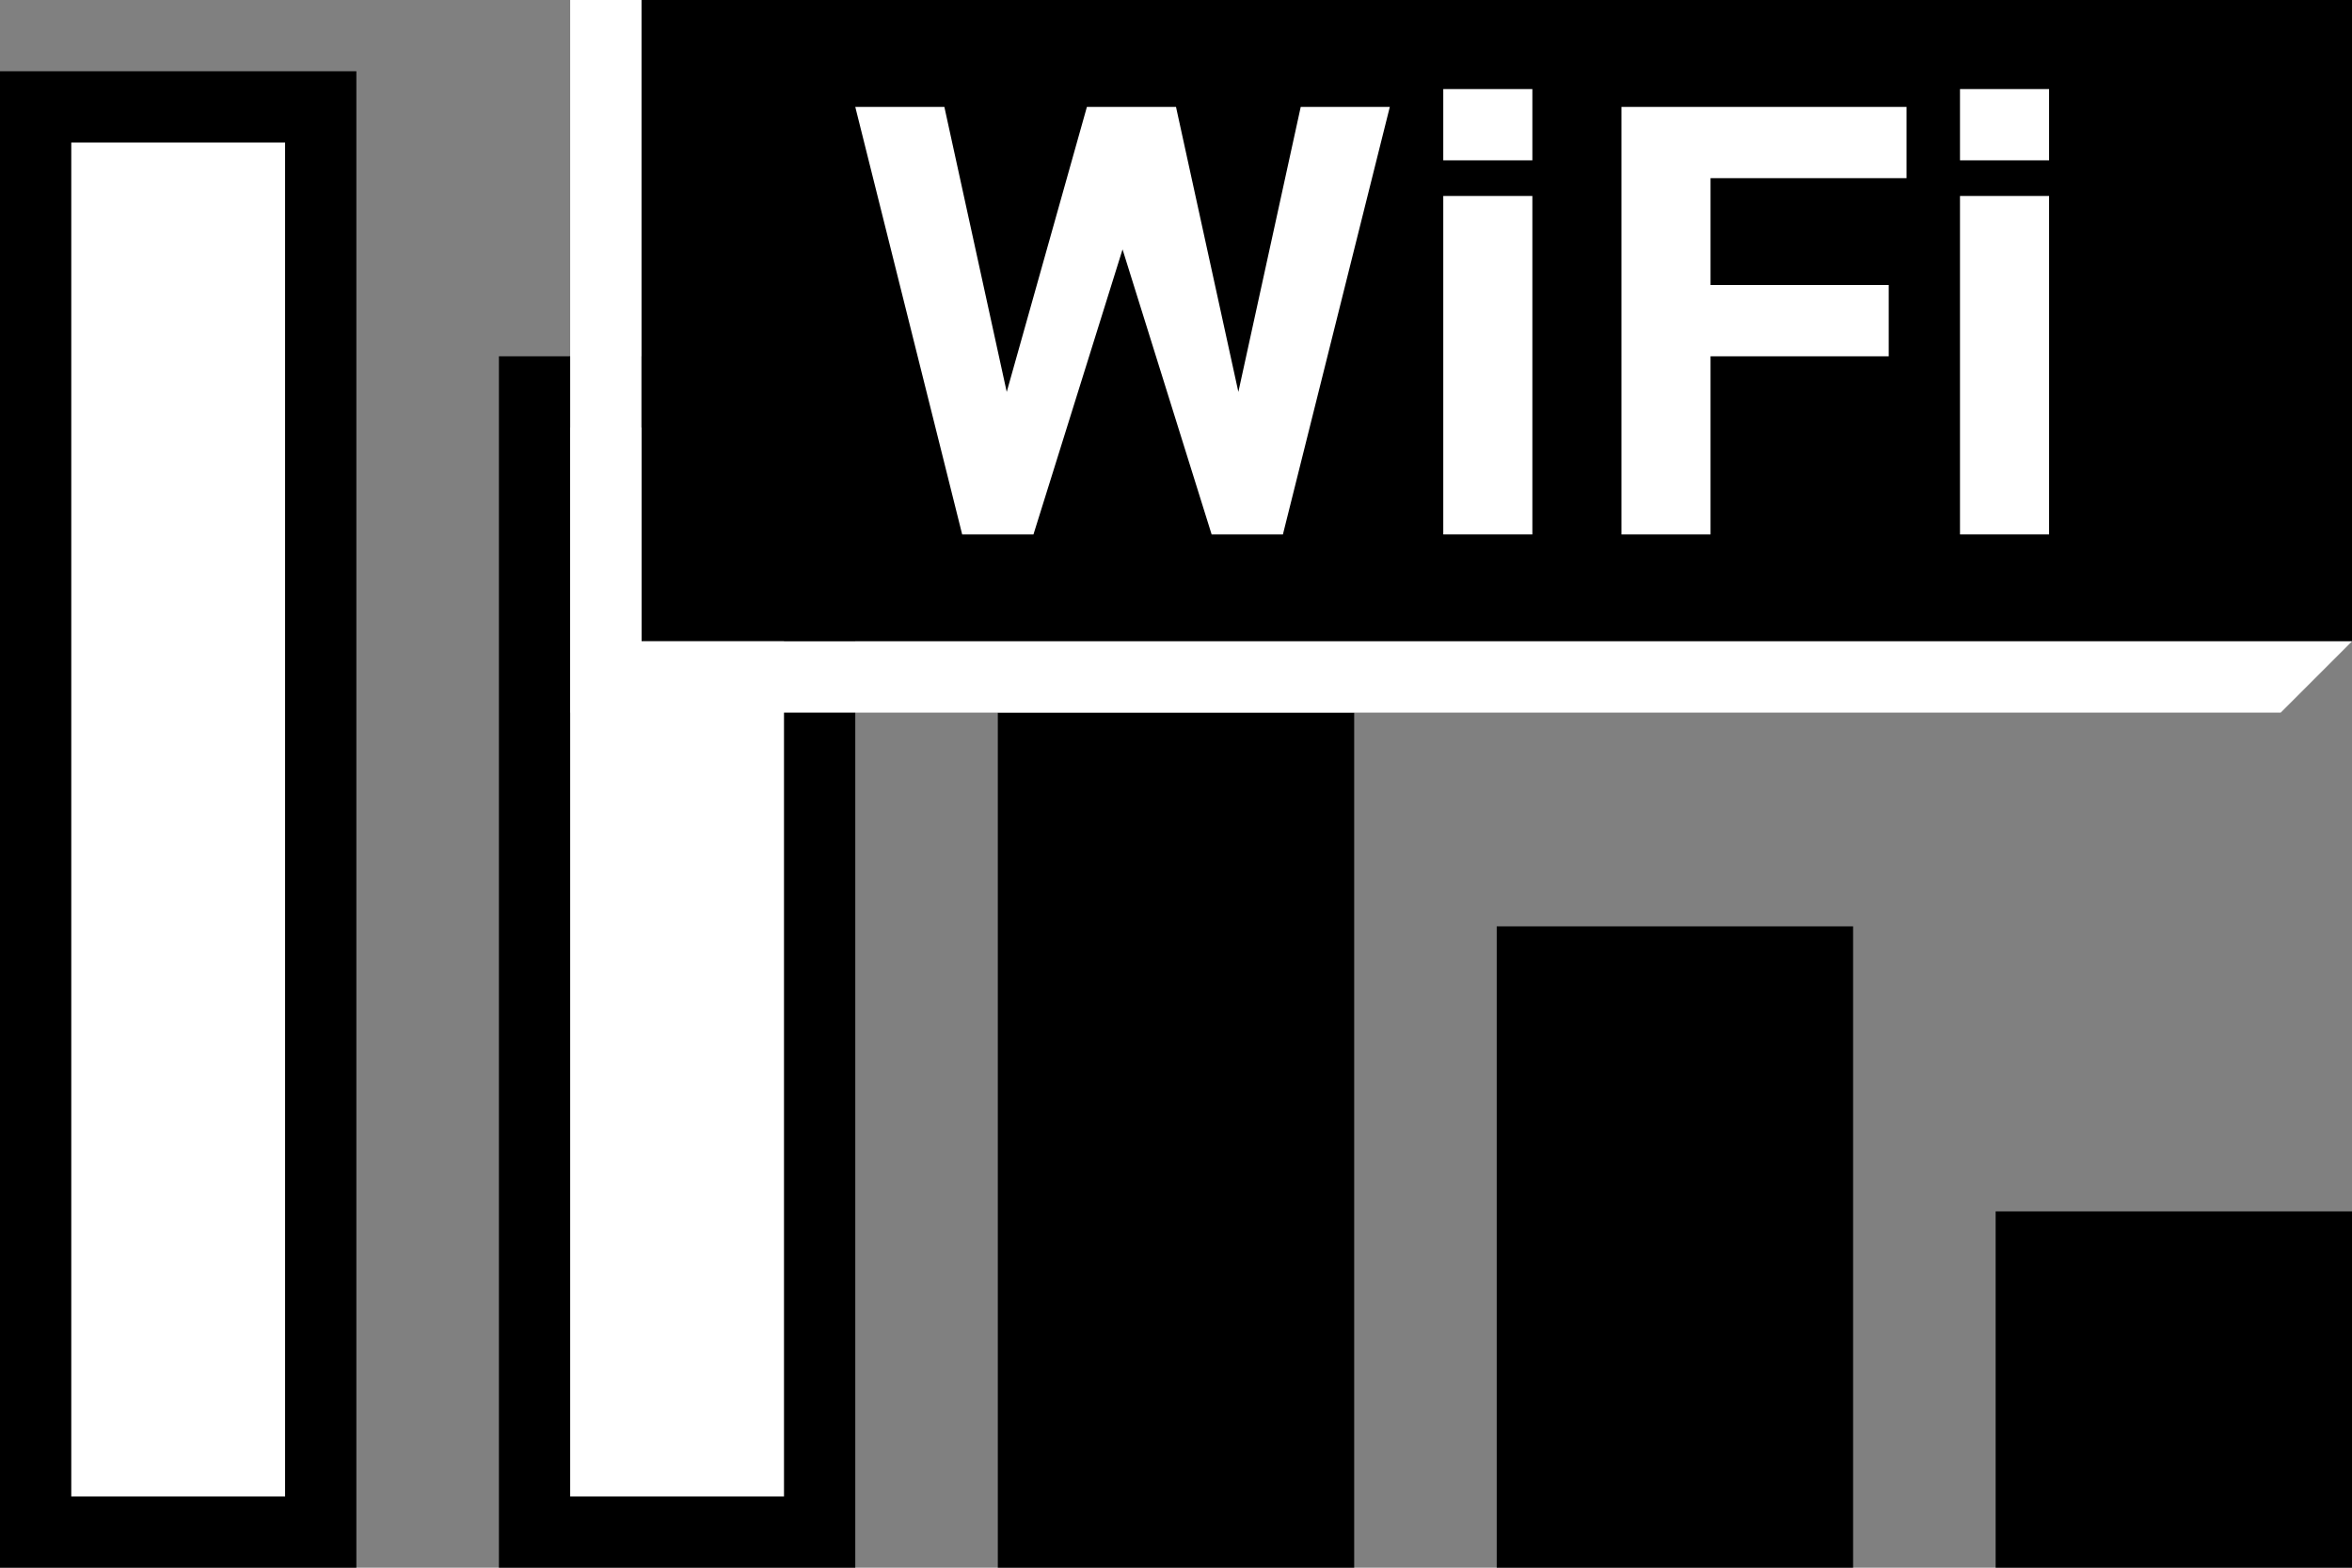 <svg xmlns="http://www.w3.org/2000/svg" xmlns:xlink="http://www.w3.org/1999/xlink" width="33" height="22" x="0" y="0" baseProfile="tiny" overflow="visible" version="1.2" viewBox="0 0 33 22" xml:space="preserve"><rect x="0" y="0" width="33" height="22" fill="#808080" stroke="none"/><rect width="4" height="4" x="28.5" y="17.5" fill="#000" stroke="#000" stroke-width="1"/><rect width="4" height="8" x="21.5" y="13.5" fill="#000" stroke="#000" stroke-width="1"/><rect width="4" height="11" x="14.5" y="10.5" fill="#000" stroke="#000" stroke-width="1"/><rect width="4" height="16" x="7.5" y="5.5" fill="#fff" stroke="#000" stroke-width="1"/><rect width="4" height="20" x=".5" y="1.5" fill="#fff" stroke="#000" stroke-width="1"/><rect width="24" height="9" x="9" y="0" fill="#000"/><path fill="#FFF" d="M33,9 h-24 v-9 h-1 v10 h24 z"/><path fill="#FFF" d="M12,1.5 L13.5,7.5 h1 L15.75,3.5 L17,7.5 h1 L19.5,1.5 h-1.25 L17.375,5.5 L16.5,1.5 h-1.25 L14.125,5.5 L13.25,1.5 z"/><rect width="1.25" height="4.75" x="20.25" y="2.75" fill="#fff"/><rect width="1.25" height="1" x="20.25" y="1.25" fill="#fff"/><path fill="#FFF" d="M22.75,7.5 h1.25 v-2.5 h2.5 v-1 h-2.5 v-1.5 h2.75 v-1 h-4 z"/><rect width="1.25" height="4.75" x="27.5" y="2.75" fill="#fff"/><rect width="1.25" height="1" x="27.5" y="1.25" fill="#fff"/></svg>
